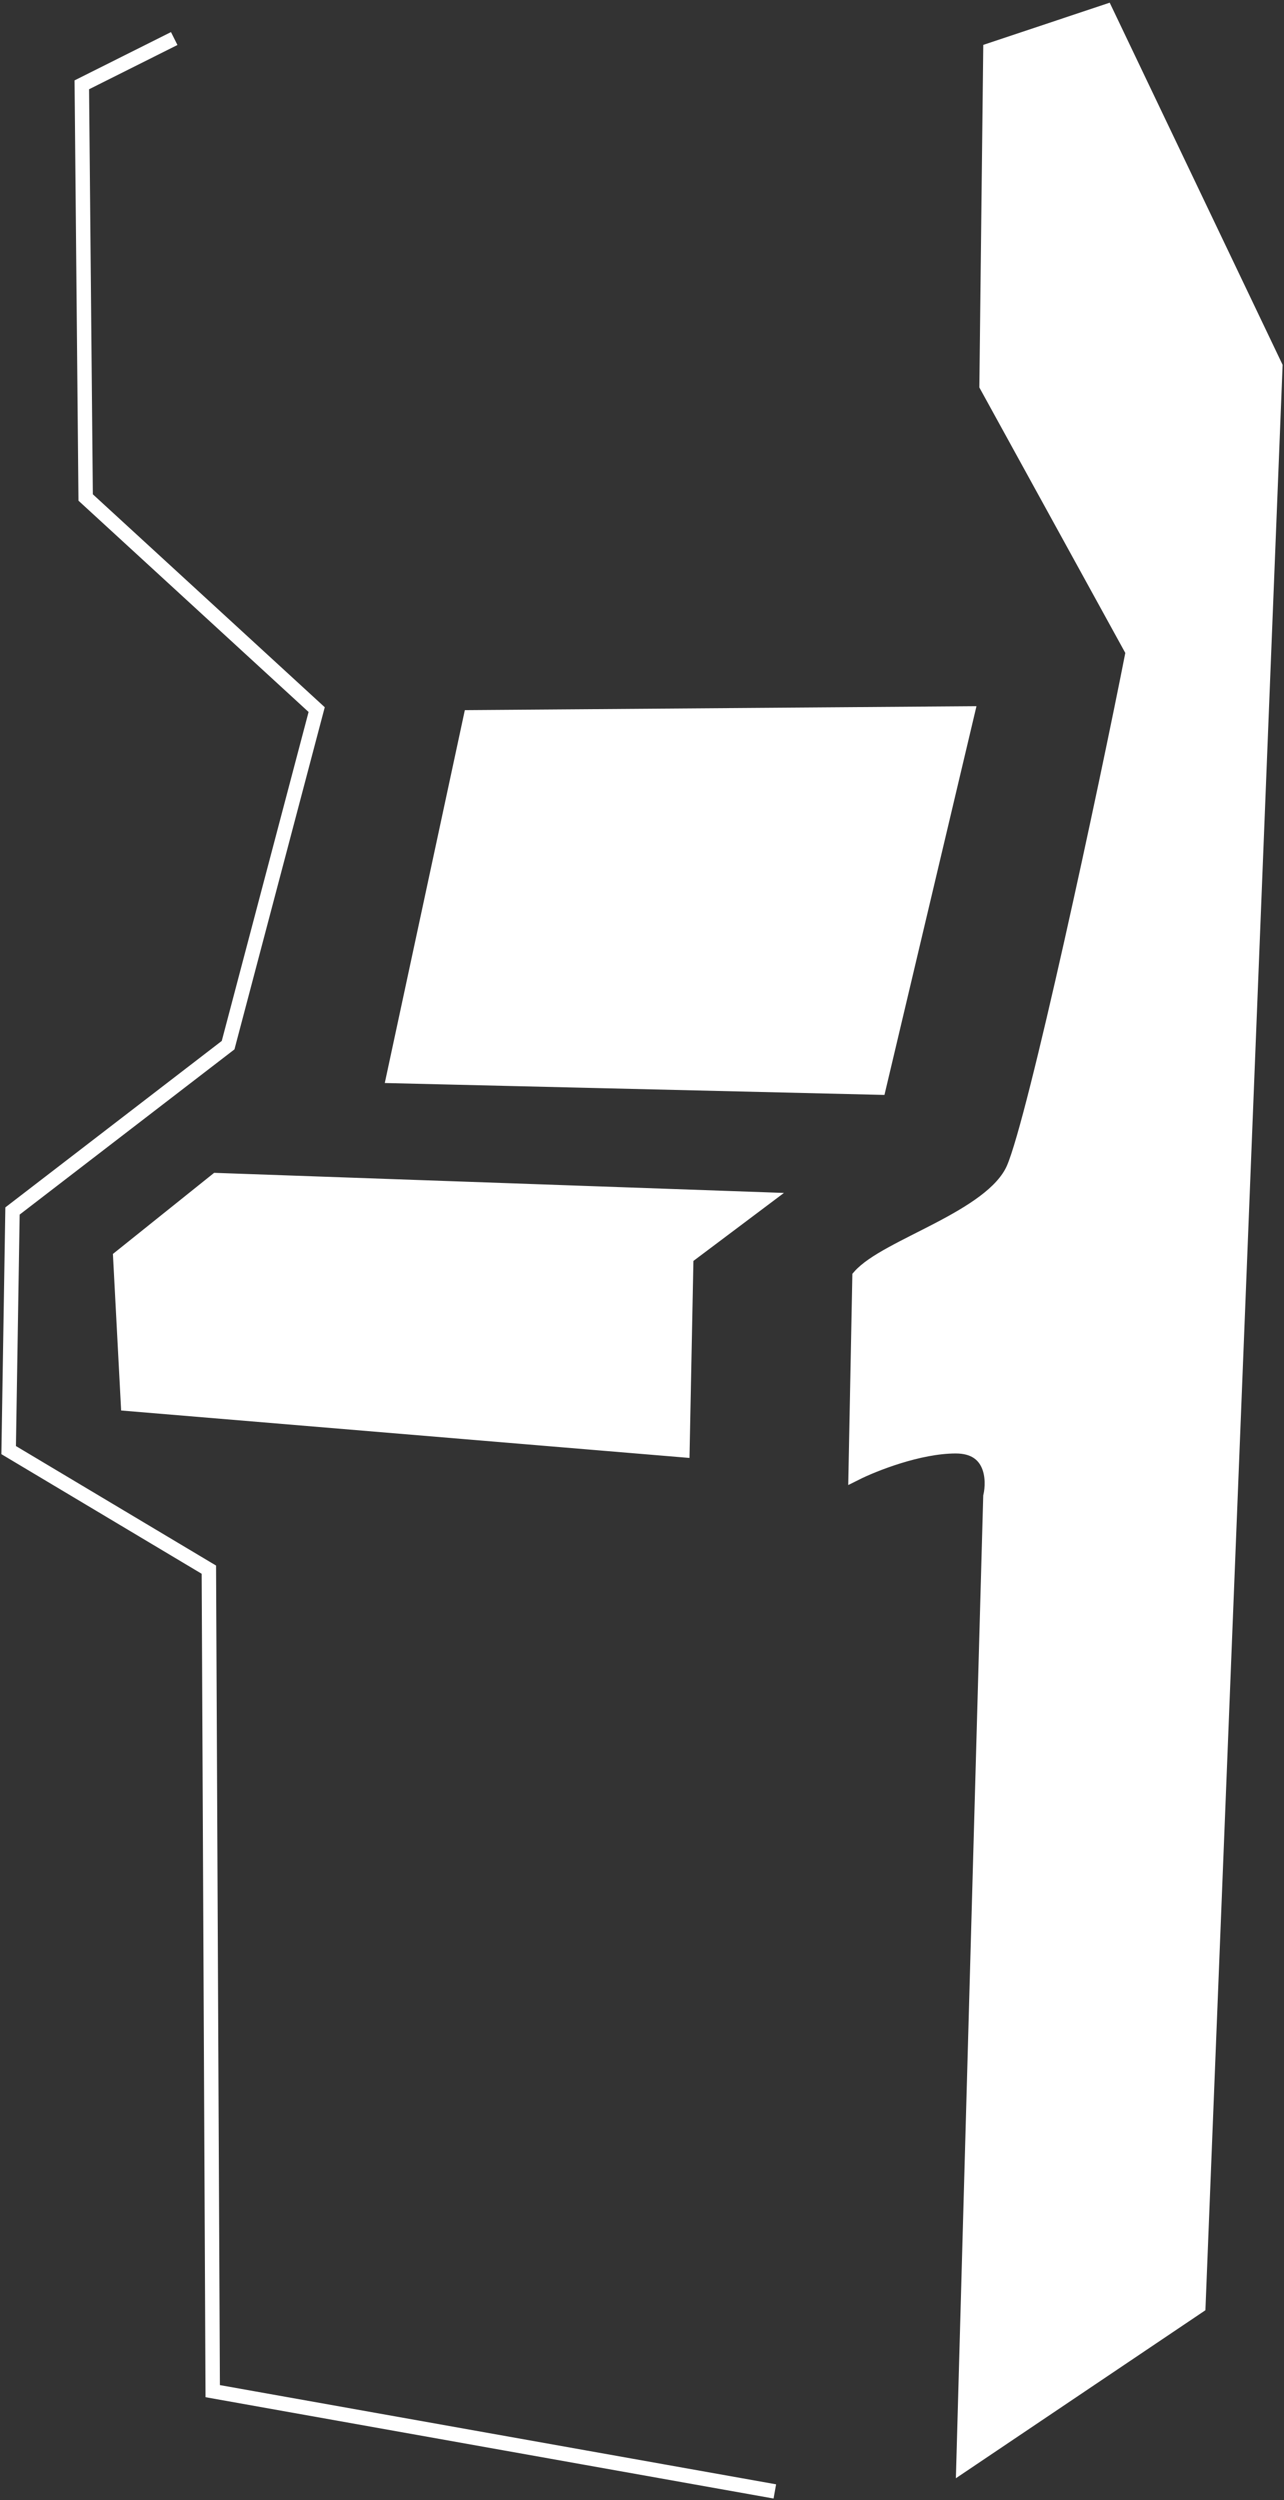 <svg width="445" height="866" viewBox="0 0 445 866" fill="none" xmlns="http://www.w3.org/2000/svg">
<rect x="0" y="0" width="445" height="866" fill="#333333" stroke="none"/>
<path d="M383.289 4L343.258 17.359L341.924 133.585L392.629 225.764C383.289 273.412 358.737 387.678 351.264 404.778C343.792 421.877 307.231 431.496 297.891 442.184L296.556 510.316C302.783 507.199 318.44 500.964 331.249 500.964C344.059 500.964 344.593 512.542 343.258 518.331L333.918 853.648L415.313 798.876L442 126.905L383.289 4Z" fill="white"/>
<path d="M163.122 248.474L136.435 372.715L304.562 376.723L335.252 247.138L163.122 248.474Z" fill="white"/>
<path d="M41.696 435.504L75.055 408.785L264.532 415.465L237.845 435.504L237.178 468.902L236.511 502.3L44.365 486.269L41.696 435.504Z" fill="white"/>
<path d="M60.377 13.351L28.353 29.383L29.687 172.327L109.748 245.802L79.058 362.028L4.334 419.473L3 502.3L72.386 543.714L73.72 828.266L268.535 863M343.258 17.359L383.289 4L442 126.905L415.313 798.876L333.918 853.648L343.258 518.331C344.593 512.542 344.059 500.964 331.249 500.964C318.44 500.964 302.783 507.199 296.556 510.316L297.891 442.184C307.231 431.496 343.792 421.877 351.264 404.778C358.737 387.678 383.289 273.412 392.629 225.764L341.924 133.585L343.258 17.359ZM136.435 372.715L163.122 248.474L335.252 247.138L304.562 376.723L136.435 372.715ZM75.055 408.785L41.696 435.504L44.365 486.269L236.511 502.3L237.178 468.902L237.845 435.504L264.532 415.465L75.055 408.785Z" stroke="white" stroke-width="5"/>
</svg>
